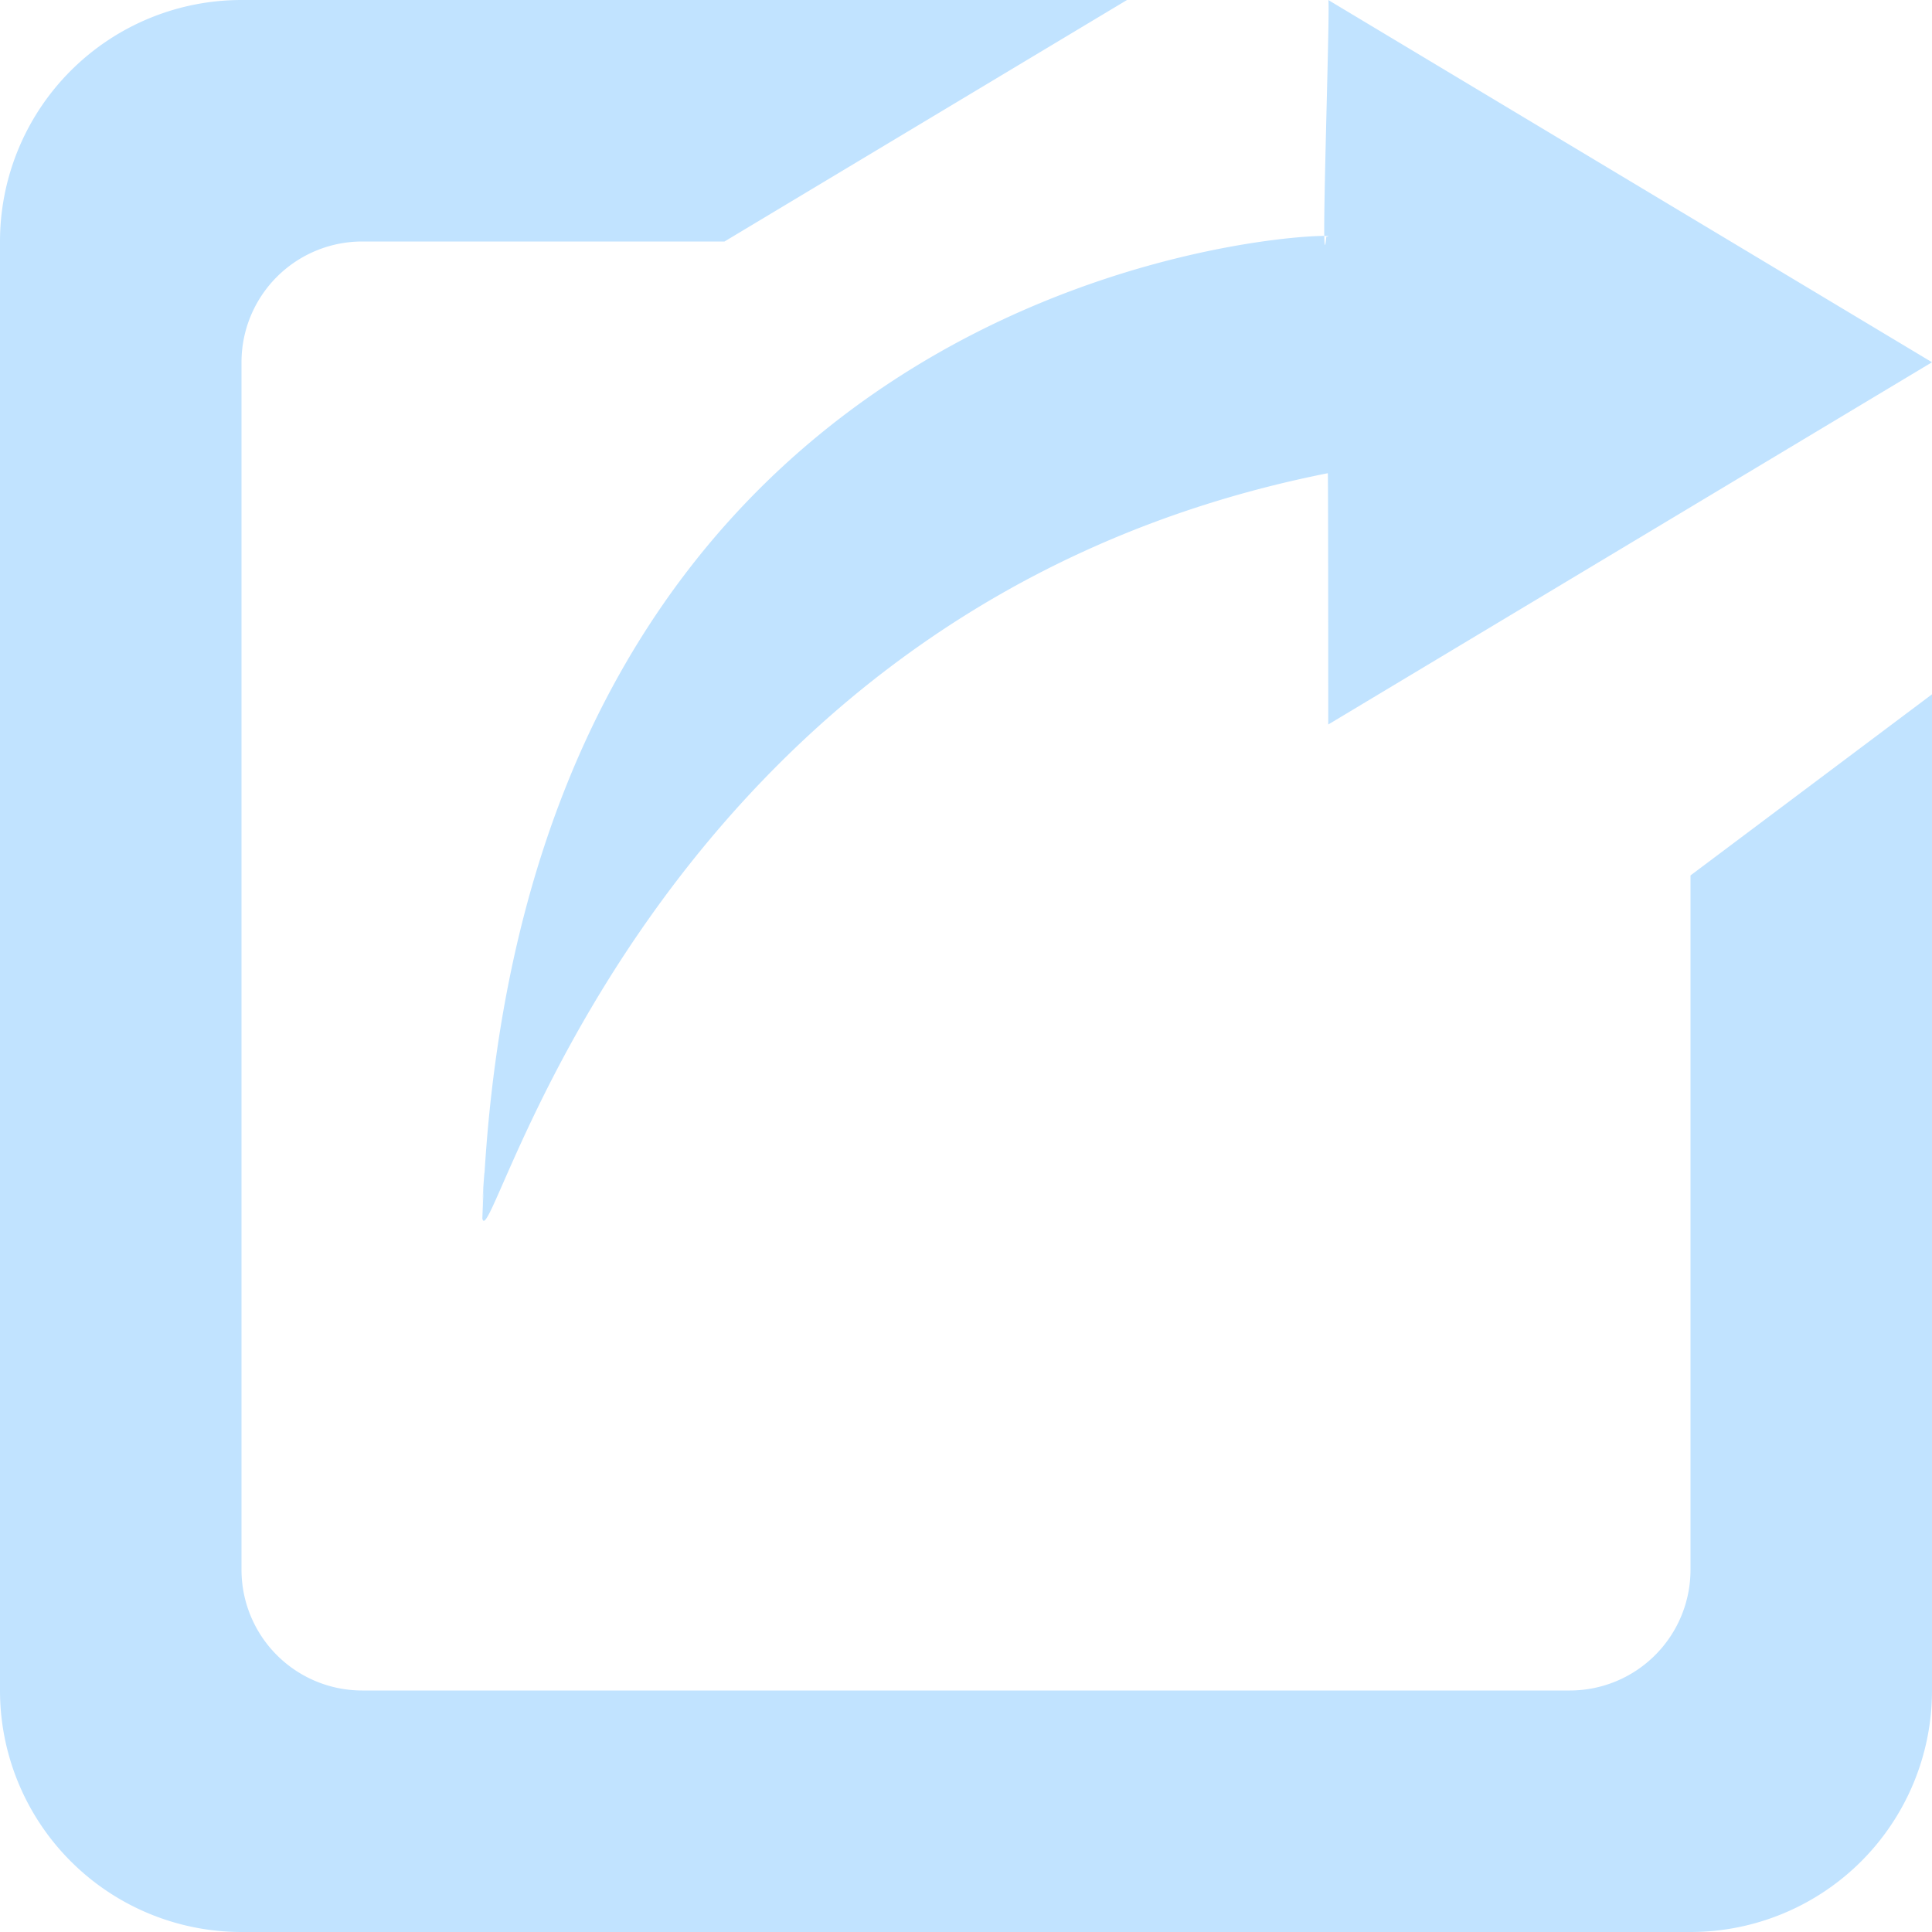 <svg xmlns="http://www.w3.org/2000/svg" viewBox="0 0 576 576"><defs><style>.cls-1{fill:#c1e3ff;}</style></defs><title>logAsset 1</title><g id="Layer_2" data-name="Layer 2"><g id="Capa_1" data-name="Capa 1"><g id="Share"><path class="cls-1" d="M504,468a36,36,0,0,1-36,36H108a36,36,0,0,1-36-36V108a36,36,0,0,1,36-36H216L336,0H72A72,72,0,0,0,0,72V504a72,72,0,0,0,72,72H504a72,72,0,0,0,72-72V207l-72,54V468ZM395.42,70.56c-.36,3.64-.54,3-.61-.22-17.75-.14-241.63,17.64-251,292.93,2.66,13.79,48.28-181.76,252.07-222.19C396,144,396,216,396,216L576,108,396,0c.58-.36-1.37,57.24-1.19,70.34C396.14,70.38,396.61,70.45,395.42,70.56Zm-251,279.14c-.54,6.26-.58,9.9-.58,9.9C143.93,356.11,144.4,353.12,144.47,349.7Z"/></g></g></g></svg>